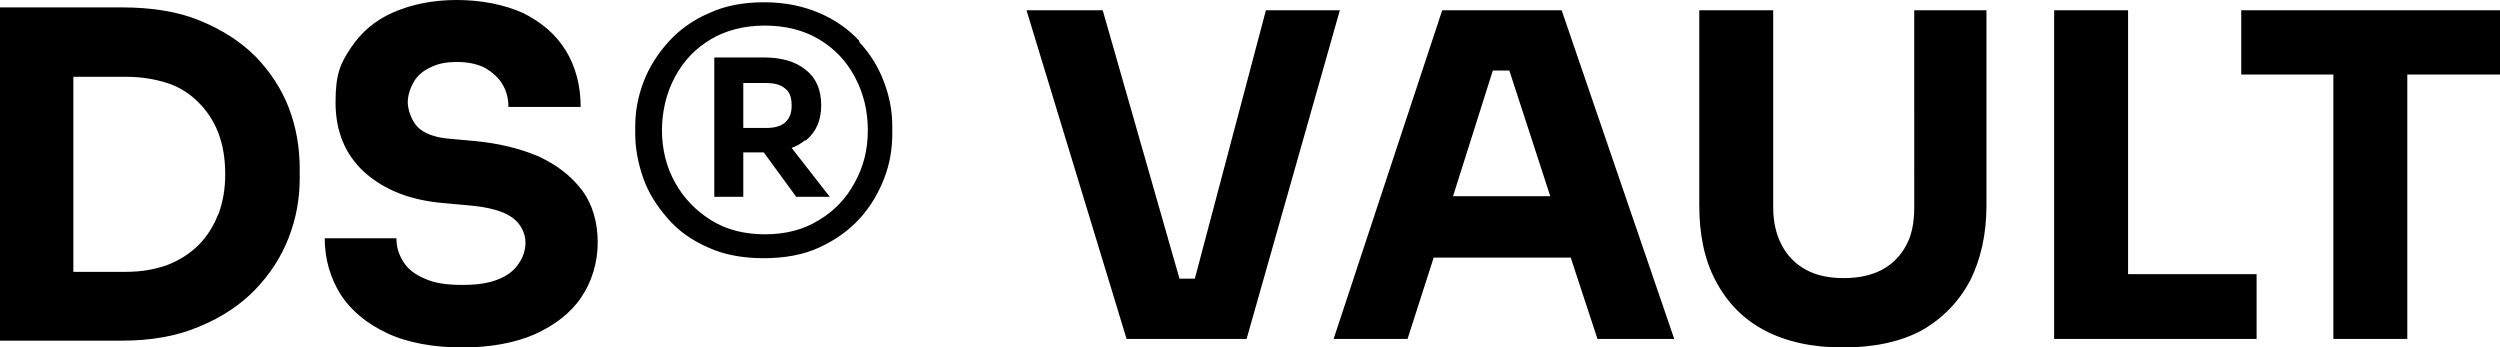 <?xml version="1.0" encoding="UTF-8"?>
<svg id="Layer_1" xmlns="http://www.w3.org/2000/svg" version="1.1" viewBox="0 0 439.6 61.1">
  <!-- Generator: Adobe Illustrator 29.2.1, SVG Export Plug-In . SVG Version: 2.1.0 Build 116)  -->
  <path d="M44.9,9.9c-2.6-2.6-5.9-4.7-9.8-6.3s-8.5-2.3-13.7-2.3H0v58.6h21.4c5.2,0,9.8-.8,13.7-2.5,3.9-1.6,7.2-3.8,9.8-6.5s4.6-5.8,5.9-9.2c1.3-3.4,1.9-6.8,1.9-10.3v-1.7c0-3.7-.6-7.3-1.9-10.7-1.3-3.4-3.3-6.4-5.9-9.1ZM38.4,37.6c-.8,2.1-2,4-3.5,5.5-1.5,1.5-3.4,2.7-5.5,3.5-2.2.8-4.6,1.2-7.3,1.2h-9.2V13.5h9.2c2.7,0,5.1.4,7.3,1.1s4,1.9,5.5,3.4,2.7,3.3,3.5,5.4c.8,2.1,1.2,4.5,1.2,7.2s-.4,4.9-1.2,7.1h0ZM102.4,33.5c1.8,2.5,2.7,5.6,2.7,9.1s-1,6.9-2.9,9.7c-1.9,2.8-4.7,4.9-8.2,6.5-3.5,1.5-7.8,2.3-12.7,2.3s-9.6-.8-13.2-2.5c-3.6-1.7-6.3-3.9-8.2-6.8-1.8-2.9-2.8-6.2-2.8-9.9h12.6c0,1.5.4,2.8,1.2,4.1.8,1.3,2.1,2.3,3.8,3,1.7.8,3.9,1.1,6.6,1.1s4.5-.3,6.1-.9,2.9-1.5,3.7-2.7c.8-1.1,1.3-2.4,1.3-3.9s-.8-3.3-2.4-4.4c-1.6-1.1-4.1-1.8-7.7-2.1l-4.4-.4c-5.8-.5-10.3-2.3-13.8-5.4-3.4-3.1-5.1-7.2-5.1-12.3s.9-6.9,2.7-9.6c1.8-2.7,4.2-4.8,7.4-6.2s6.9-2.2,11.2-2.2,8.4.8,11.7,2.3c3.2,1.6,5.7,3.7,7.5,6.6,1.7,2.8,2.6,6.1,2.6,9.9h-12.7c0-1.4-.3-2.7-1-3.9s-1.7-2.1-3-2.9c-1.3-.7-3-1.1-5-1.1s-3.5.3-4.8,1c-1.3.6-2.3,1.5-2.9,2.6-.6,1.1-1,2.3-1,3.5s.6,3.1,1.7,4.3c1.2,1.2,3.1,1.9,5.7,2.1l4.4.4c4.2.4,7.9,1.3,11.2,2.7,3.2,1.5,5.7,3.4,7.6,5.9h0ZM151.2,7.3c-1.9-2.1-4.3-3.8-7.1-5-2.8-1.2-6-1.9-9.7-1.9s-6.9.6-9.7,1.9c-2.8,1.2-5.2,2.9-7.1,5s-3.4,4.4-4.4,7c-1,2.6-1.5,5.2-1.5,7.9v1.3c0,2.6.5,5.2,1.4,7.8s2.4,4.9,4.3,7.1,4.3,3.9,7.1,5.1c2.8,1.3,6.1,1.9,9.8,1.9s7-.6,9.8-1.9,5.2-3,7.1-5.1,3.3-4.5,4.3-7.1,1.4-5.2,1.4-7.8v-1.3c0-2.7-.5-5.3-1.5-7.9-1-2.6-2.4-4.9-4.4-7h.2ZM150.3,32.1c-1.5,2.8-3.6,5-6.3,6.6-2.7,1.7-5.9,2.5-9.5,2.5s-6.8-.8-9.5-2.5-4.8-3.9-6.3-6.6-2.3-5.8-2.3-9.2.8-6.6,2.3-9.4,3.6-5,6.3-6.6c2.7-1.6,5.9-2.4,9.5-2.4s6.8.8,9.5,2.4,4.8,3.8,6.3,6.6c1.5,2.8,2.3,5.9,2.3,9.4s-.8,6.5-2.3,9.2ZM141.7,24.7c1.8-1.5,2.7-3.5,2.7-6.2s-.9-4.8-2.7-6.2c-1.8-1.5-4.3-2.2-7.5-2.2h-8.6v24.5h5.1v-7.8h3.6l5.7,7.8h5.9l-6.7-8.6c.9-.3,1.7-.8,2.3-1.3h.2ZM130.7,14.6h4c1.5,0,2.6.3,3.4,1,.8.6,1.1,1.6,1.1,3s-.4,2.2-1.1,2.9c-.8.7-1.9,1-3.4,1h-4v-7.8h0ZM235.6,1.8l-16.4,57.8h-21.1L180.5,1.8h13.4l13.5,47.2h2.7L222.6,1.8s13,0,13,0ZM253.6,1.8l-19.1,57.8h13l4.6-14.3h24.1l4.7,14.3h13.5L274.6,1.8h-21ZM255.5,34.5l7-22.1h2.9l7.2,22.1h-17.2.1ZM336.3,1.8h13v34.3c0,5.1-1,9.5-2.9,13.3-2,3.7-4.8,6.6-8.5,8.7-3.7,2-8.4,3-13.8,3s-10-1-13.8-3-6.6-4.9-8.6-8.7c-2-3.7-2.9-8.2-2.9-13.3V1.8h13v34.7c0,2.5.5,4.7,1.5,6.6,1,1.9,2.4,3.3,4.2,4.3,1.8,1,4,1.5,6.7,1.5s4.9-.5,6.8-1.5c1.8-1,3.2-2.4,4.2-4.3,1-1.8,1.4-4.1,1.4-6.6V1.8h-.3ZM374.2,48.2h22.6v11.4h-35.6V1.8h13v46.4ZM439.6,13.1h-16.3v46.5h-13V13.1h-16.2V1.8h45.5v11.3Z"/>
</svg>